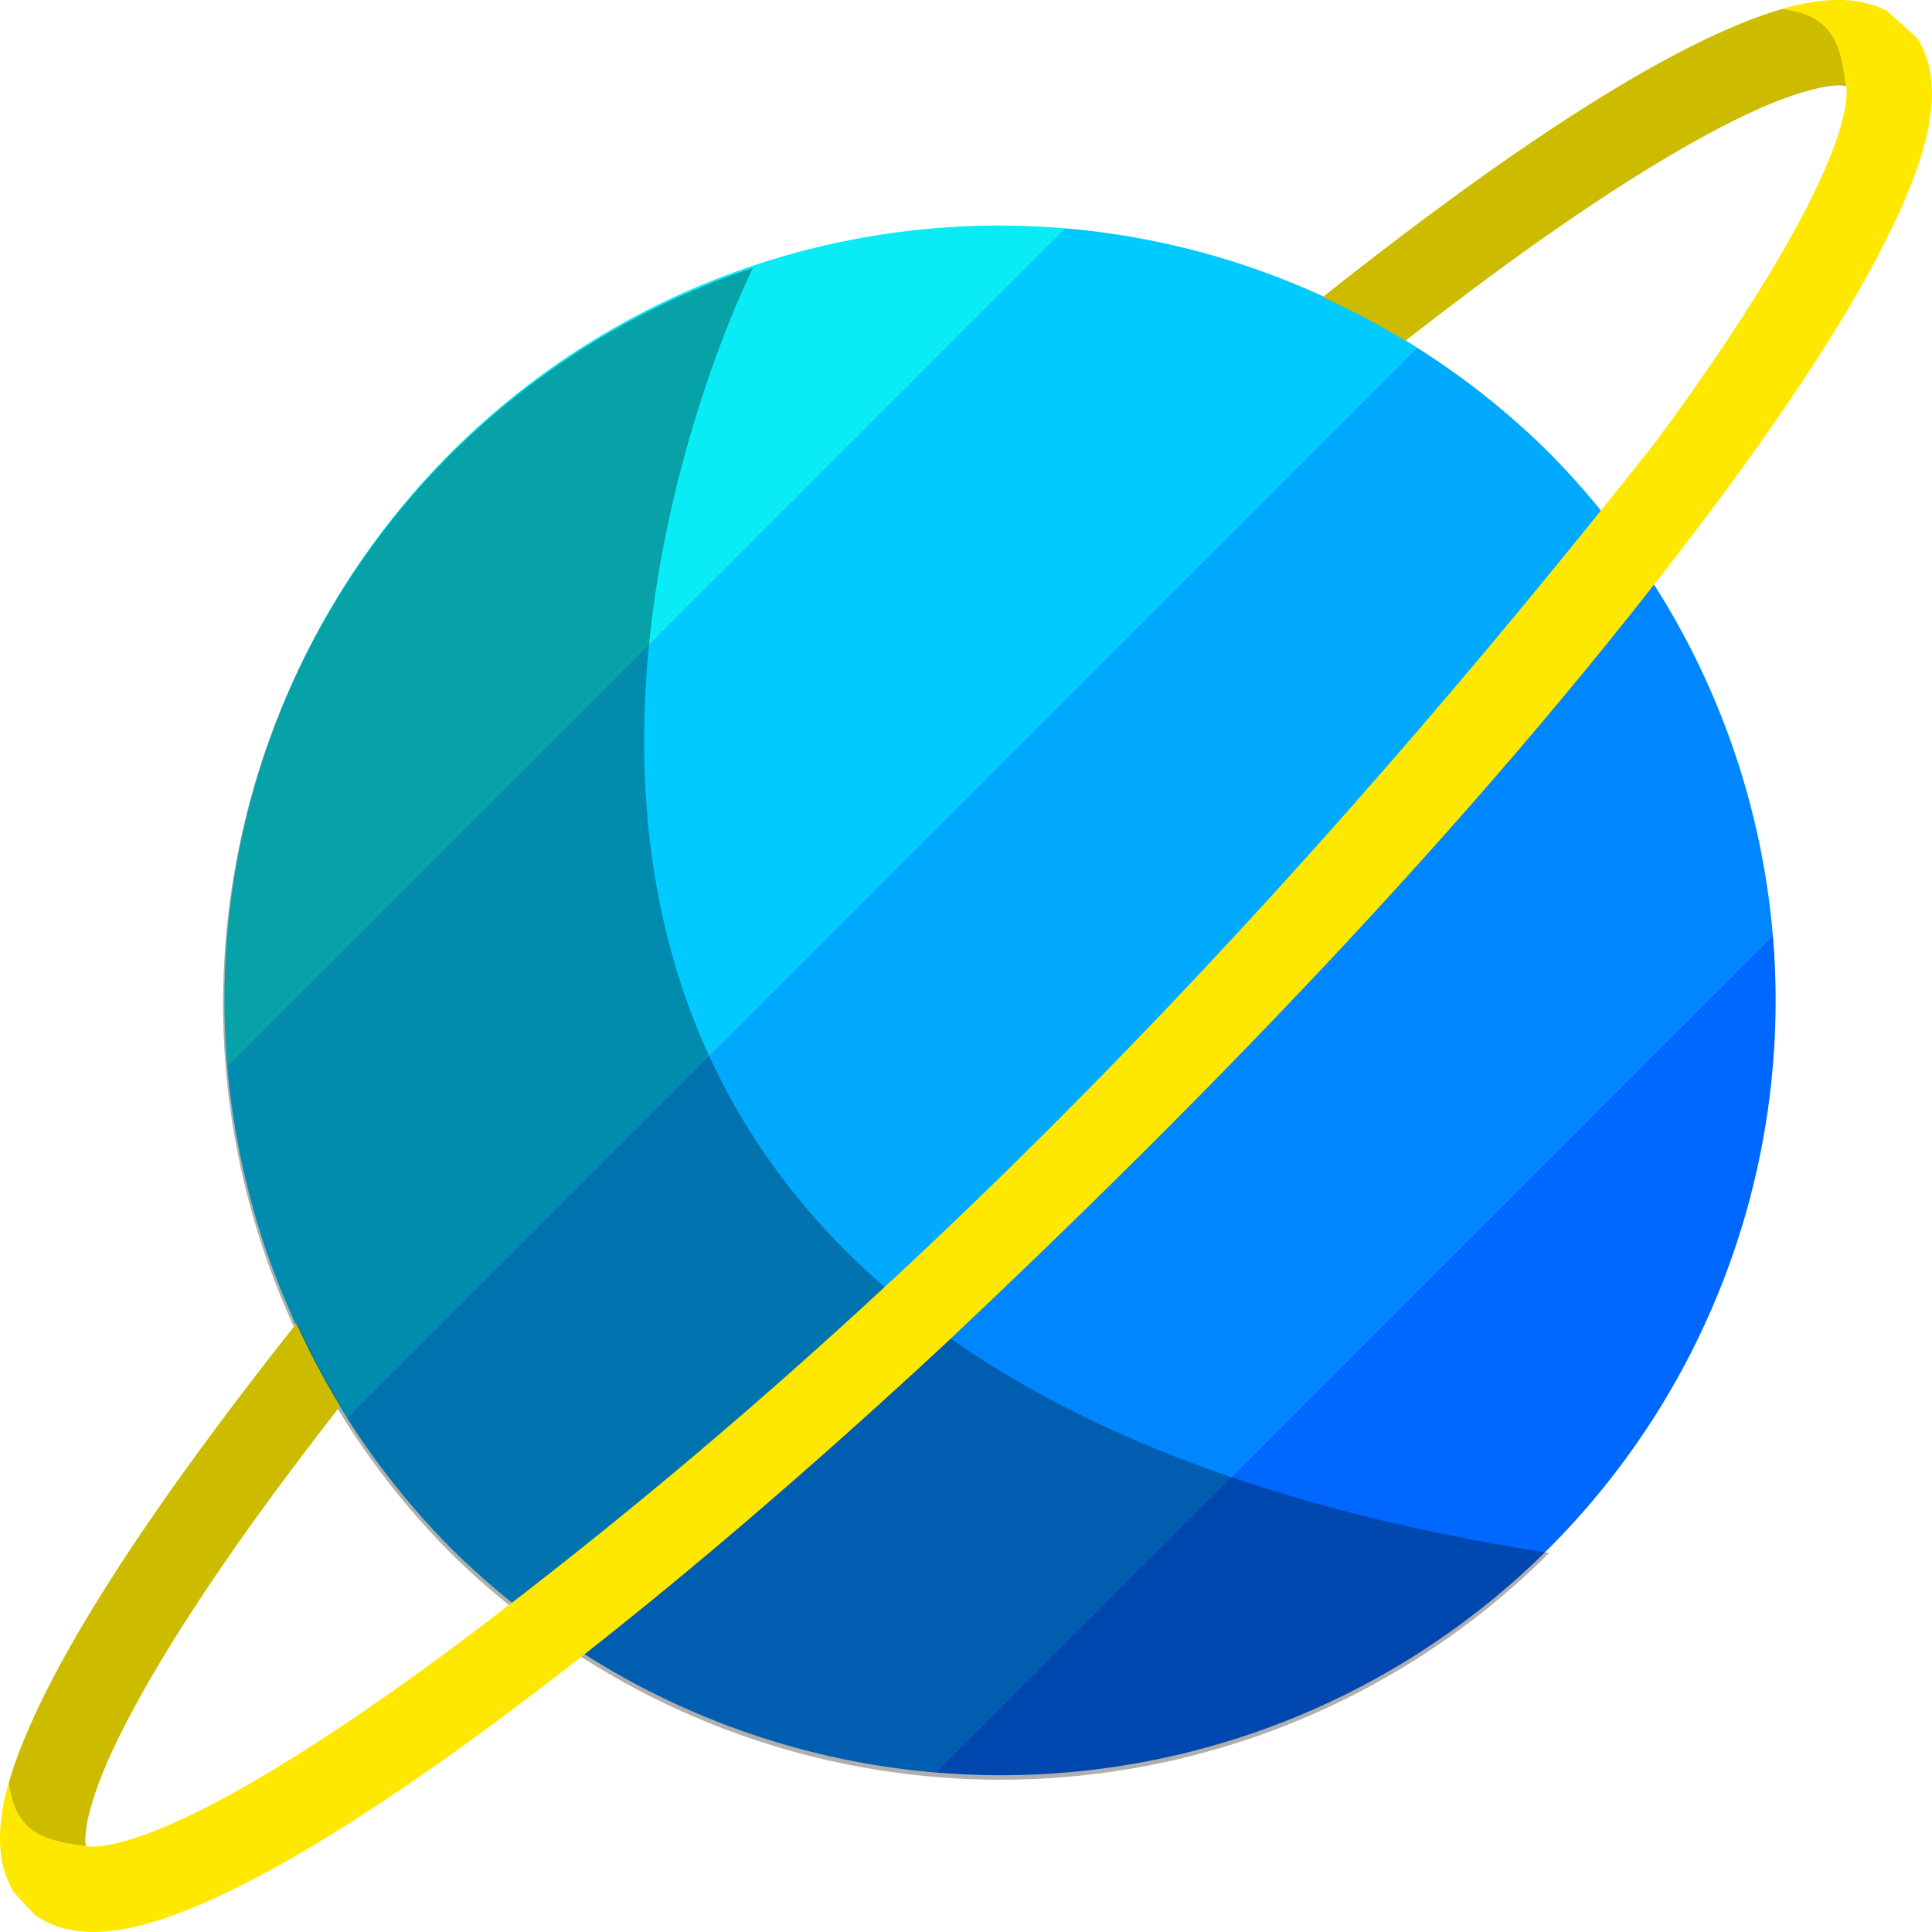 <?xml version="1.0" encoding="UTF-8" standalone="no"?>
<svg
   xmlns:dc="http://purl.org/dc/elements/1.1/"
   xmlns:cc="http://creativecommons.org/ns#"
   xmlns:rdf="http://www.w3.org/1999/02/22-rdf-syntax-ns#"
   xmlns:svg="http://www.w3.org/2000/svg"
   xmlns="http://www.w3.org/2000/svg"
   id="svg28"
   viewBox="0 0 149.61 149.61"
   version="1.1"
   height="149.61mm"
   width="149.61mm">
  <defs
     id="defs32" />
  <g
     id="g26"
     transform="translate(-155.01 -136.77)">
    <g
       id="g24"
       transform="translate(239.6 50.589)">
      <g
         id="g16"
         transform="rotate(-45 148.73 319.39)">
        <g
           id="g14"
           stroke-width=".265">
          <path
             id="path4"
             fill="#0aecf5"
             d="m148.63 38.979a60.06 60.06 0 0 0-45.904 21.333l91.727-2e-6a60.06 60.06 0 0 0-45.823-21.333z" />
          <path
             id="path6"
             fill="#00caff"
             d="m102.73 60.312a60.06 60.06 0 0 0-12.709 25.818h117.19a60.06 60.06 0 0 0-12.757-25.818z" />
          <path
             id="path8"
             fill-opacity=".995"
             fill="#00a9ff"
             d="m90.016 86.13a60.06 60.06 0 0 0-1.447 12.909 60.06 60.06 0 0 0 1.48 12.909h117.19a60.06 60.06 0 0 0 1.446-12.909 60.06 60.06 0 0 0-1.48-12.909z" />
          <path
             id="path10"
             fill="#0087ff"
             d="m90.049 111.95a60.06 60.06 0 0 0 12.757 25.819l91.727 1e-5a60.06 60.06 0 0 0 12.71-25.819z" />
          <path
             id="path12"
             fill="#0068ff"
             d="m102.81 137.77a60.06 60.06 0 0 0 45.823 21.333 60.06 60.06 0 0 0 45.904-21.333z" />
        </g>
      </g>
      <path
         id="path18"
         fill-opacity=".314"
         d="m-99.271 403.54a227 227 0 0 0-88.273 54.453 227 227 0 0 0-65.666 179.69 227 227 0 0 0 35.033 102.96 227 227 0 0 0 30.633 38.369 227 227 0 0 0 38.455 30.543 227 227 0 0 0 103.1 34.906 227 227 0 0 0 179.48-65.449c-391.23-60.618-232.7-375.45-232.7-375.45s-0.052-0.033-0.053-0.033z"
         transform="scale(.265)" />
      <path
         id="path20"
         stroke-width=".454"
         fill="#ffe800"
         d="m17.842 109.19c2.197 0.999 4.332 2.129 6.393 3.385 2.245-1.758 4.421-3.412 6.526-4.967 0.985-0.727 1.959-1.438 2.908-2.116 7.334-5.235 13.649-9.029 18.248-11.025 2.3-0.998 4.179-1.526 5.336-1.644 0.712-0.072 1.002-0.013 1.109 0.015 0.028 0.106 0.086 0.395 0.014 1.107-0.117 1.157-0.646 3.037-1.644 5.336-1.996 4.599-5.789 10.914-11.025 18.248-0.68 0.952-1.386 1.924-2.114 2.91-27.329 34.574-58.025 67.3-93.952 93.945-0.977 0.72-1.939 1.419-2.883 2.093-7.334 5.235-13.65 9.03-18.249 11.026-2.3 0.998-4.178 1.525-5.335 1.642-0.712 0.072-1.002 0.014-1.109-0.013-0.028-0.107-0.086-0.398-0.014-1.11 0.117-1.157 0.644-3.035 1.642-5.335 1.996-4.599 5.791-10.915 11.026-18.25 0.671-0.94 1.376-1.905 2.095-2.879 1.545-2.094 3.19-4.259 4.937-6.491-1.256-2.062-2.386-4.197-3.385-6.395-2.241 2.813-4.33 5.532-6.281 8.158-0.949 1.277-1.875 2.539-2.751 3.766-5.394 7.557-9.388 14.104-11.711 19.459-1.162 2.677-1.927 5.046-2.155 7.301-0.183 1.808 0.016 3.752 1.01 5.359 0.538 0.592 1.083 1.177 1.635 1.756 1.671 1.207 3.777 1.453 5.726 1.255 2.254-0.228 4.623-0.993 7.301-2.155 5.354-2.323 11.902-6.318 19.459-11.712 1.227-0.876 2.489-1.802 3.766-2.75 10.123-7.52 21.752-17.28 33.996-28.637 21.392-20.13 42.609-42.095 59.955-65.309 0.956-1.286 1.888-2.556 2.77-3.792 5.394-7.557 9.388-14.105 11.711-19.459 1.162-2.677 1.928-5.048 2.156-7.302 0.187-1.847-0.023-3.834-1.073-5.46-0.779-0.728-1.57-1.443-2.372-2.146-1.127-0.581-2.391-0.814-3.642-0.826-0.431-4e-3 -0.861 0.018-1.284 0.061-2.254 0.228-4.625 0.994-7.302 2.156-5.354 2.323-11.902 6.318-19.459 11.712-1.235 0.882-2.506 1.815-3.792 2.77-2.637 1.959-5.367 4.057-8.192 6.309z" />
      <path
         id="path22"
         fill-rule="evenodd"
         fill-opacity=".196"
         d="m-61.583 188.62c0.999 2.197 2.129 4.332 3.385 6.393-1.758 2.245-3.412 4.421-4.967 6.526-0.727 0.985-1.438 1.959-2.116 2.908-5.235 7.334-9.029 13.649-11.025 18.248-0.998 2.3-1.526 4.179-1.644 5.336-0.072 0.712-0.013 1.002 0.015 1.109-2.744-0.386-5.5-0.751-5.959-4.943 0.375-1.308 0.886-2.675 1.519-4.135 2.323-5.354 6.318-11.902 11.712-19.459 0.882-1.235 1.815-2.506 2.77-3.792 1.959-2.637 4.057-5.367 6.309-8.192zm79.424-79.424c2.197 0.999 4.332 2.129 6.393 3.385 2.245-1.758 4.421-3.412 6.526-4.967 0.985-0.727 1.959-1.438 2.908-2.116 7.334-5.235 13.649-9.029 18.248-11.025 2.3-0.998 4.179-1.526 5.336-1.644 0.712-0.072 1.002-0.013 1.109 0.015-0.386-2.744-0.751-5.5-4.943-5.959-1.308 0.375-2.675 0.886-4.135 1.519-5.354 2.323-11.902 6.318-19.459 11.712-1.235 0.882-2.506 1.815-3.792 2.77-2.637 1.959-5.367 4.057-8.192 6.309z" />
    </g>
  </g>
</svg>
